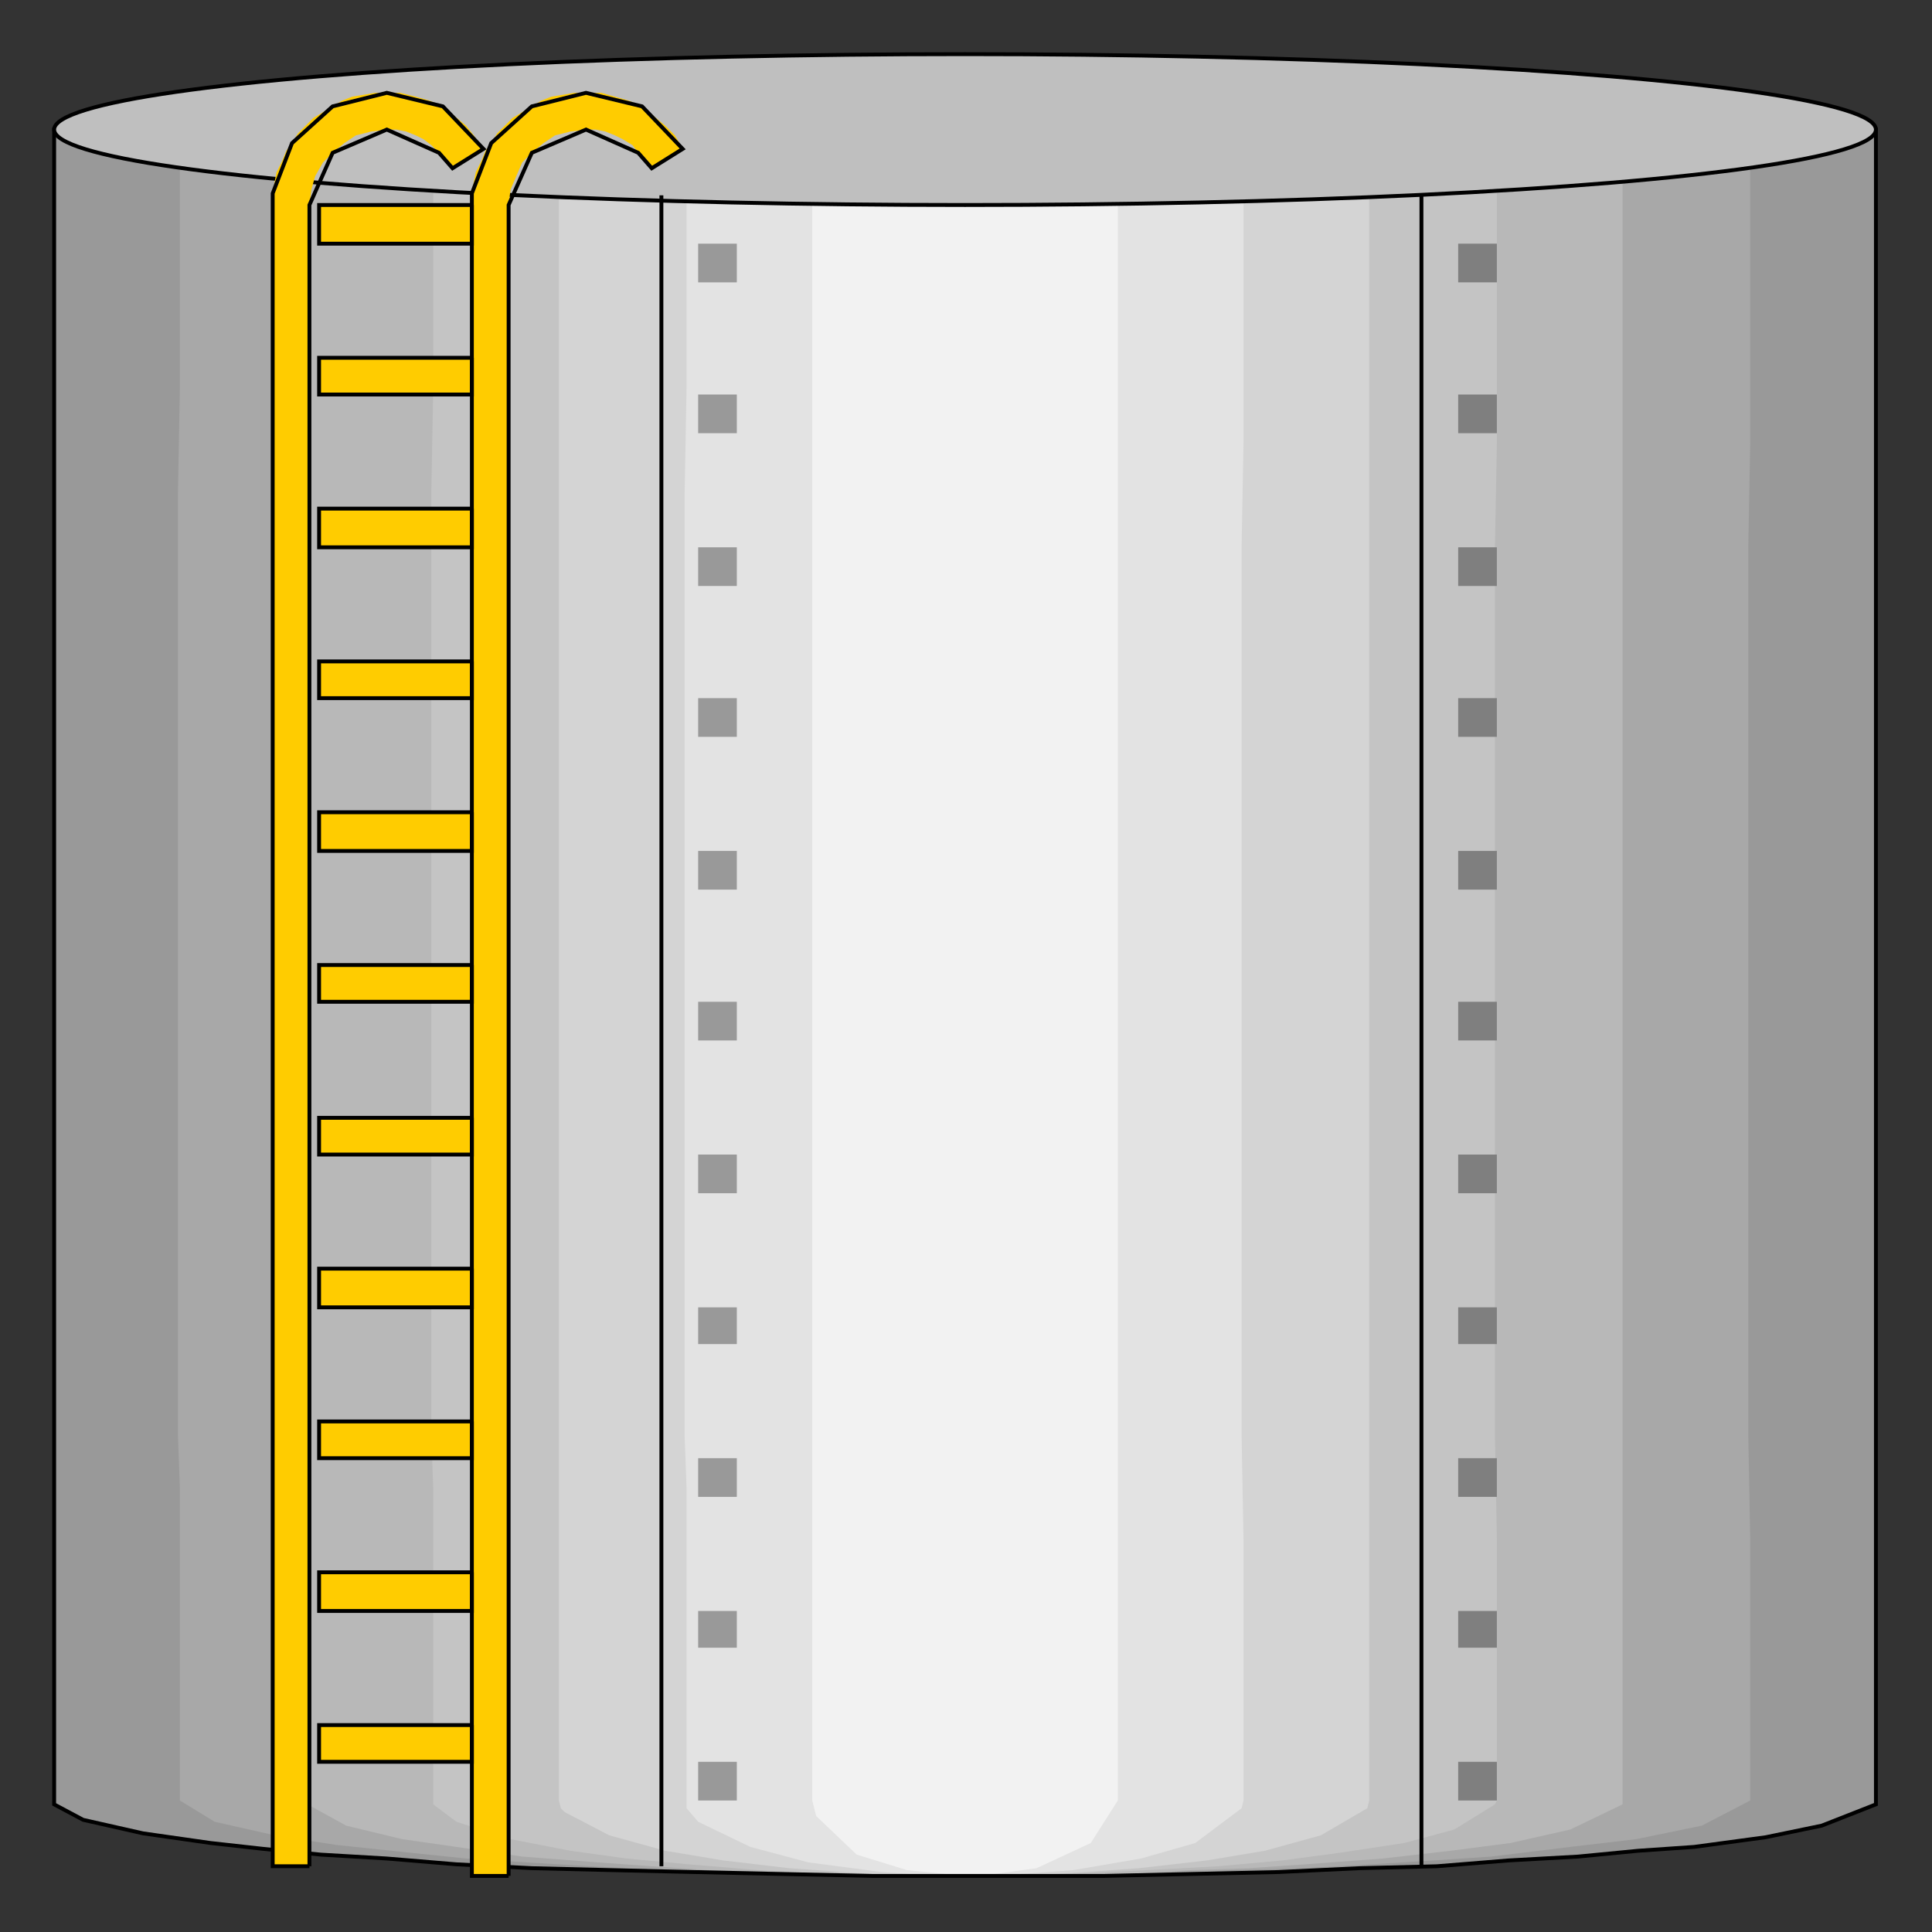 <?xml version="1.0" encoding="utf-8" standalone="no"?><!DOCTYPE svg PUBLIC "-//W3C//DTD SVG 1.1//EN" "http://www.w3.org/Graphics/SVG/1.1/DTD/svg11-flat-20030114.dtd"><svg width="999" height="999" version="1.1" xmlns="http://www.w3.org/2000/svg" xmlns:xlink="http://www.w3.org/1999/xlink">

<rect width="100%" height="100%" fill="#333333" stroke="none"/>

<path style="fill:#999" d="M28,931 l0,-864 942,0 0,864 0,2 -28,11 -29,6 -37,5 -29,2 -31,3 -36,2 -37,3 -40,1 -42,2 -45,1 -45,1 -24,0 -24,0 -24,0 -48,0 -47,-1 -45,-1 -43,-1 -41,-1 -39,-2 -36,-3 -34,-2 -30,-3 -27,-3 -35,-5 -31,-7 -15,-8 0,-2z" />
<path style="fill:#a8a8a8" d="M93,931 l0,-162 -1,-27 0,-27 0,-459 1,-55 0,-134 152,0 25,-1 26,0 431,0 51,1 101,0 26,0 0,27 0,135 -1,54 0,459 1,54 0,135 -25,13 -34,7 -34,4 -41,5 -30,2 -32,2 -35,2 -36,1 -38,2 -40,1 -20,0 -21,0 -20,0 -42,0 -40,-1 -39,-1 -37,-1 -36,-2 -33,-2 -31,-2 -29,-3 -38,-4 -32,-5 -31,-7 -18,-11z" />
<path style="fill:#b8b8b8" d="M158,931 l0,-162 0,-27 0,-27 0,-459 0,-55 0,-134 128,0 21,-1 21,0 362,0 42,1 86,0 21,0 0,27 0,135 0,54 0,459 0,54 0,135 0,2 -27,13 -31,7 -31,4 -35,4 -40,3 -29,2 -30,1 -32,2 -33,1 -17,0 -18,0 -17,0 -35,0 -34,-1 -32,-1 -32,-1 -29,-2 -28,-2 -39,-3 -34,-5 -28,-4 -29,-7 -20,-11 -1,-2z" />
<path style="fill:#c4c4c4" d="M224,931 l0,-162 -1,-27 0,-27 0,-459 1,-55 0,-134 103,0 17,-1 17,0 292,0 34,1 69,0 18,0 0,27 0,135 -1,54 0,459 1,54 0,135 -1,2 -21,13 -26,7 -33,5 -30,4 -33,3 -37,2 -39,2 -27,1 -14,0 -14,0 -28,0 -41,-1 -38,-2 -36,-3 -32,-3 -29,-4 -31,-6 -28,-9 -12,-9 0,-2z" />
<path style="fill:#d4d4d4" d="M289,931 l0,-162 0,-27 0,-27 0,-459 0,-55 0,-134 79,0 13,-1 13,0 222,0 40,1 39,0 13,0 0,27 0,135 0,54 0,459 0,54 0,135 -1,4 -24,14 -29,8 -30,5 -35,4 -28,2 -31,2 -10,0 -11,0 -10,0 -32,0 -31,-2 -28,-2 -34,-4 -30,-5 -29,-8 -23,-12 -2,-2 -1,-4z" />
<path style="fill:#e3e3e3" d="M355,931 l0,-162 -1,-27 0,-27 0,-459 1,-55 0,-134 54,0 9,-1 9,0 152,0 37,1 17,0 10,0 0,27 0,135 -1,54 0,459 1,54 0,135 -1,4 -24,18 -28,8 -35,6 -27,2 -15,1 -14,0 -15,0 -28,-2 -38,-5 -30,-8 -27,-13 -6,-7 0,-4z" />
<path style="fill:#f2f2f2" d="M420,931 l0,-864 158,0 0,864 -14,22 -28,13 -29,4 -8,0 -30,-3 -26,-8 -21,-20 -2,-8z" />
<path style="fill:none;stroke:#000;stroke-width:2" d="M28,931 l0,-864 942,0 0,864 0,2 -28,11 -29,6 -37,5 -29,2 -31,3 -36,2 -37,3 -40,1 -42,2 -45,1 -45,1 -24,0 -24,0 -24,0 -48,0 -47,-1 -45,-1 -43,-1 -41,-1 -39,-2 -36,-3 -34,-2 -30,-3 -27,-3 -35,-5 -31,-7 -15,-8 0,-2" />
<ellipse style="fill:#bfbfbf;stroke:#000;stroke-width:2" cx="499" cy="67" rx="471" ry="39" />
<path style="fill:none;stroke:#000;stroke-width:2" d="M735,101 l0,864" />
<path style="fill:#7f7f7f" d="M774,126 l-20,0 0,20 20,0 0,-20z" />
<path style="fill:#7f7f7f" d="M774,204 l-20,0 0,20 20,0 0,-20z" />
<path style="fill:#7f7f7f" d="M774,283 l-20,0 0,20 20,0 0,-20z" />
<path style="fill:#7f7f7f" d="M774,361 l-20,0 0,20 20,0 0,-20z" />
<path style="fill:#7f7f7f" d="M774,440 l-20,0 0,20 20,0 0,-20z" />
<path style="fill:#7f7f7f" d="M774,518 l-20,0 0,20 20,0 0,-20z" />
<path style="fill:#7f7f7f" d="M774,597 l-20,0 0,20 20,0 0,-20z" />
<path style="fill:#7f7f7f" d="M774,676 l-20,0 0,19 20,0 0,-19z" />
<path style="fill:#7f7f7f" d="M774,754 l-20,0 0,20 20,0 0,-20z" />
<path style="fill:#7f7f7f" d="M774,833 l-20,0 0,19 20,0 0,-19z" />
<path style="fill:#7f7f7f" d="M774,911 l-20,0 0,20 20,0 0,-20z" />
<path style="fill:none;stroke:#000;stroke-width:2" d="M342,101 l0,864" />
<path style="fill:#999" d="M381,126 l-20,0 0,20 20,0 0,-20z" />
<path style="fill:#999" d="M381,204 l-20,0 0,20 20,0 0,-20z" />
<path style="fill:#999" d="M381,283 l-20,0 0,20 20,0 0,-20z" />
<path style="fill:#999" d="M381,361 l-20,0 0,20 20,0 0,-20z" />
<path style="fill:#999" d="M381,440 l-20,0 0,20 20,0 0,-20z" />
<path style="fill:#999" d="M381,518 l-20,0 0,20 20,0 0,-20z" />
<path style="fill:#999" d="M381,597 l-20,0 0,20 20,0 0,-20z" />
<path style="fill:#999" d="M381,676 l-20,0 0,19 20,0 0,-19z" />
<path style="fill:#999" d="M381,754 l-20,0 0,20 20,0 0,-20z" />
<path style="fill:#999" d="M381,833 l-20,0 0,19 20,0 0,-19z" />
<path style="fill:#999" d="M381,911 l-20,0 0,20 20,0 0,-20z" />
<path style="fill:#fc0;fill-rule:evenodd" d="M263,970 l0,-864 1,-8 3,-7 3,-7 5,-5 6,-5 6,-4 8,-2 8,-1 5,0 5,1 5,2 4,2 5,3 3,4 4,3 3,5 16,-10 -4,-7 -5,-5 -6,-5 -6,-5 -7,-3 -7,-2 -7,-2 -8,0 -6,0 -6,1 -6,1 -5,2 -5,3 -5,3 -5,3 -4,4 -4,4 -3,5 -3,4 -2,5 -3,6 -1,5 -1,6 0,6 0,864 19,0z M160,965 l0,-859 1,-8 2,-7 4,-7 5,-5 6,-5 6,-4 8,-2 8,-1 5,0 5,1 5,2 4,2 4,3 4,4 4,3 3,5 16,-10 -5,-7 -4,-5 -6,-5 -6,-5 -7,-3 -7,-2 -8,-2 -7,0 -6,0 -6,1 -6,1 -5,2 -5,3 -5,3 -5,3 -4,4 -4,4 -3,5 -3,4 -2,5 -3,6 -1,5 -1,6 0,6 0,859 19,0z M244,892 l-79,0 0,19 79,0 0,-19z M244,813 l-79,0 0,20 79,0 0,-20z M244,735 l-79,0 0,19 79,0 0,-19z M244,656 l-79,0 0,20 79,0 0,-20z M244,578 l-79,0 0,19 79,0 0,-19z M244,499 l-79,0 0,19 79,0 0,-19z M244,420 l-79,0 0,20 79,0 0,-20z M244,342 l-79,0 0,19 79,0 0,-19z M244,263 l-79,0 0,20 79,0 0,-20z M244,185 l-79,0 0,19 79,0 0,-19z M244,106 l-79,0 0,20 79,0 0,-20z " />
<path style="fill:none;stroke:#000;stroke-width:2" d="M263,970 l0,-864 12,-27 28,-12 27,12 7,8 16,-10 -21,-22 -29,-7 -28,7 -21,19 -10,26 0,6 0,864 19,0" />
<path style="fill:none;stroke:#000;stroke-width:2" d="M160,965 l0,-859 12,-27 28,-12 27,12 7,8 16,-10 -21,-22 -29,-7 -28,7 -21,19 -10,26 0,6 0,859 19,0" />
<path style="fill:none;stroke:#000;stroke-width:2" d="M244,892 l-79,0 0,19 79,0 0,-19" />
<path style="fill:none;stroke:#000;stroke-width:2" d="M244,813 l-79,0 0,20 79,0 0,-20" />
<path style="fill:none;stroke:#000;stroke-width:2" d="M244,735 l-79,0 0,19 79,0 0,-19" />
<path style="fill:none;stroke:#000;stroke-width:2" d="M244,656 l-79,0 0,20 79,0 0,-20" />
<path style="fill:none;stroke:#000;stroke-width:2" d="M244,578 l-79,0 0,19 79,0 0,-19" />
<path style="fill:none;stroke:#000;stroke-width:2" d="M244,499 l-79,0 0,19 79,0 0,-19" />
<path style="fill:none;stroke:#000;stroke-width:2" d="M244,420 l-79,0 0,20 79,0 0,-20" />
<path style="fill:none;stroke:#000;stroke-width:2" d="M244,342 l-79,0 0,19 79,0 0,-19" />
<path style="fill:none;stroke:#000;stroke-width:2" d="M244,263 l-79,0 0,20 79,0 0,-20" />
<path style="fill:none;stroke:#000;stroke-width:2" d="M244,185 l-79,0 0,19 79,0 0,-19" />
<path style="fill:none;stroke:#000;stroke-width:2" d="M244,106 l-79,0 0,20 79,0 0,-20" />

</svg>
